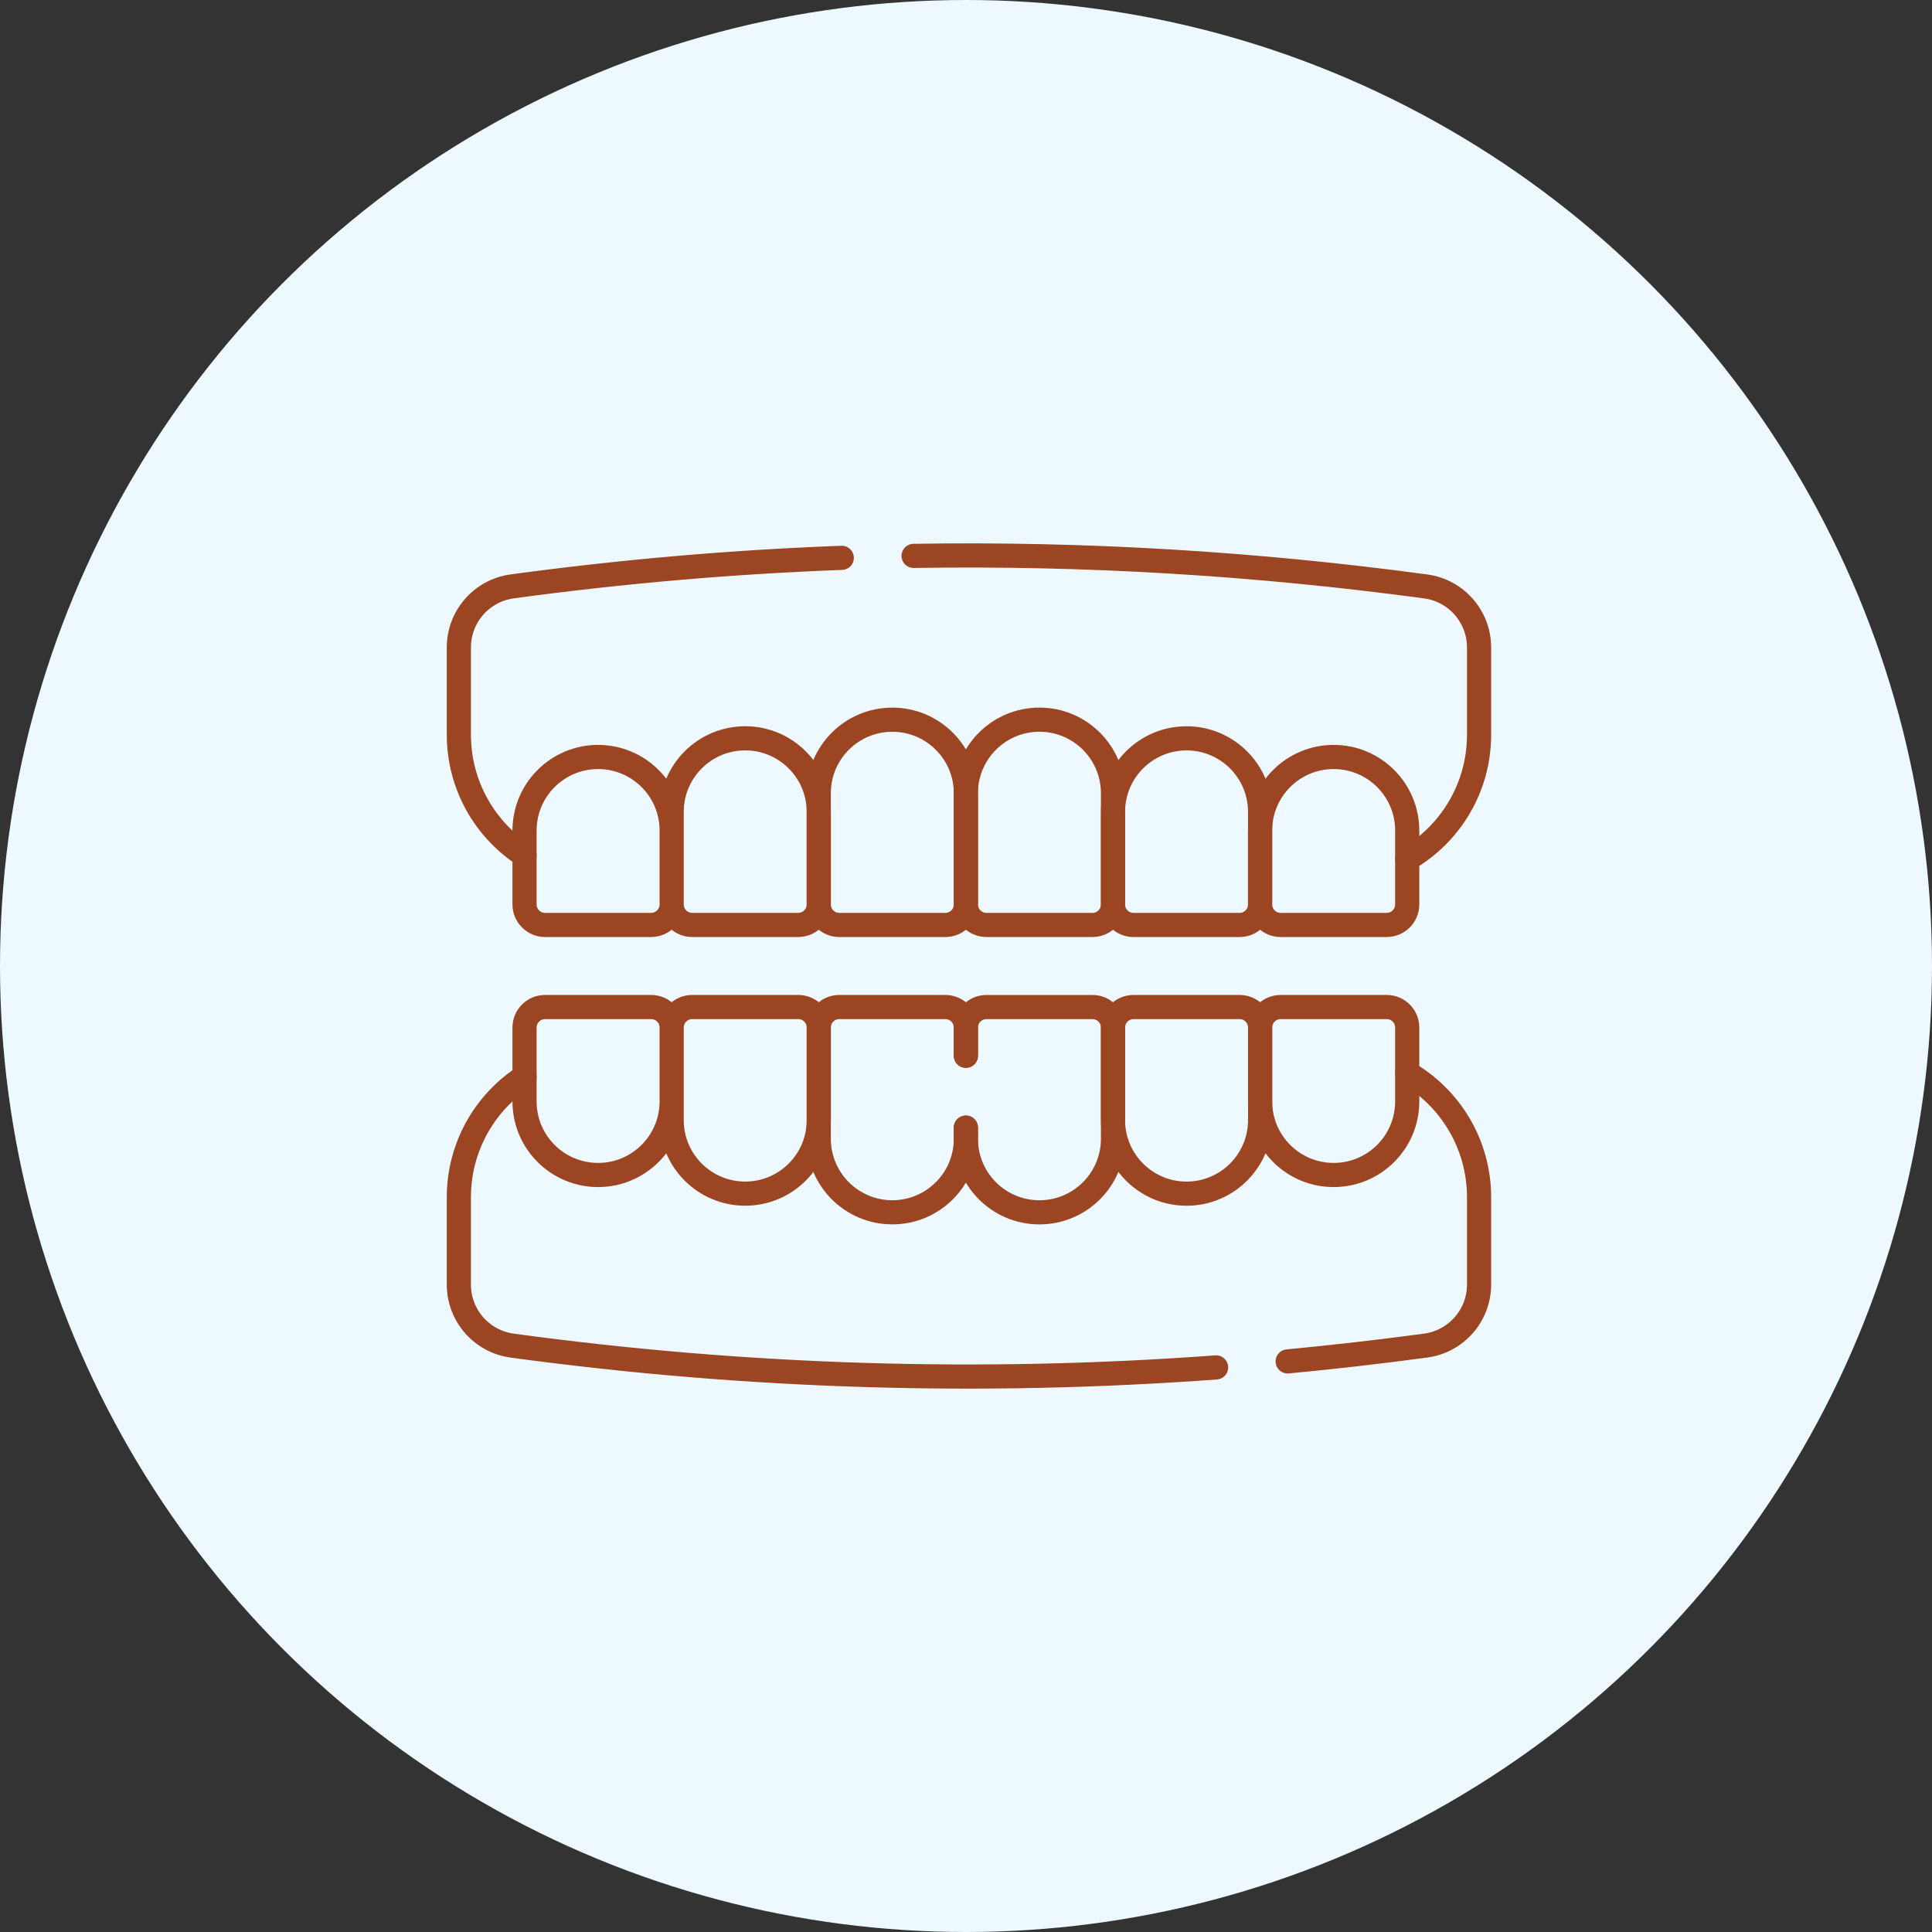 <svg width="80" height="80" viewBox="0 0 80 80" fill="none" xmlns="http://www.w3.org/2000/svg">
<rect x="0" y="0" width="80" height="80" fill="#333333" stroke="none"/>
<circle cx="40" cy="40" r="40" fill="#EDF8FF"/>
<path d="M37.83 23.018C44.9 22.904 51.968 23.328 59.037 24.283C60.302 24.454 61.245 25.535 61.245 26.811V30.421C61.245 32.623 60.048 34.546 58.27 35.574M21.72 35.418C20.083 34.359 19 32.516 19 30.421V26.809C19 25.533 19.943 24.453 21.207 24.281C25.757 23.663 30.306 23.269 34.856 23.099M45.237 38.3H40.845C40.376 38.3 39.995 37.919 39.995 37.45V32.846C39.995 31.164 41.359 29.8 43.041 29.8C44.723 29.8 46.087 31.164 46.087 32.846V37.45C46.087 37.919 45.706 38.3 45.237 38.3Z" stroke="#9B4522" stroke-miterlimit="10" stroke-linecap="round" stroke-linejoin="round"/>
<path d="M51.328 38.301H46.937C46.467 38.301 46.087 37.92 46.087 37.451V33.619C46.087 31.937 47.45 30.573 49.132 30.573C50.815 30.573 52.178 31.937 52.178 33.619V37.451C52.178 37.92 51.798 38.301 51.328 38.301ZM34.753 38.301H39.145C39.614 38.301 39.995 37.92 39.995 37.451V32.847C39.995 31.164 38.631 29.801 36.949 29.801C35.267 29.801 33.903 31.164 33.903 32.847V37.451C33.903 37.92 34.284 38.301 34.753 38.301Z" stroke="#9B4522" stroke-miterlimit="10" stroke-linecap="round" stroke-linejoin="round"/>
<path d="M27.812 37.45V33.618C27.812 31.936 29.175 30.572 30.858 30.572C32.54 30.572 33.903 31.936 33.903 33.618V37.45C33.903 37.919 33.523 38.3 33.053 38.3H28.662C28.192 38.3 27.812 37.919 27.812 37.45ZM27.812 37.45C27.812 37.919 27.431 38.3 26.962 38.3H22.57C22.101 38.3 21.72 37.919 21.72 37.45V34.391C21.72 32.709 23.084 31.345 24.766 31.345C26.448 31.345 27.812 32.709 27.812 34.391L27.812 37.45ZM21.72 44.582C20.083 45.641 19 47.484 19 49.579V53.191C19 54.467 19.943 55.547 21.207 55.719C30.923 57.04 40.639 57.336 50.356 56.622M58.27 44.425C60.048 45.454 61.245 47.377 61.245 49.579V53.189C61.245 54.465 60.302 55.546 59.037 55.717C57.131 55.974 55.225 56.193 53.32 56.373M39.995 46.692V47.154C39.995 48.836 41.358 50.2 43.041 50.2C43.881 50.2 44.643 49.859 45.195 49.308C45.746 48.756 46.087 47.995 46.087 47.154V42.55C46.087 42.08 45.706 41.7 45.237 41.7H40.845C40.376 41.7 39.995 42.08 39.995 42.55V43.717M57.42 38.3H53.028C52.559 38.3 52.178 37.919 52.178 37.45V34.391C52.178 32.709 53.542 31.345 55.224 31.345C56.906 31.345 58.27 32.709 58.27 34.391V37.45C58.27 37.919 57.89 38.3 57.42 38.3Z" stroke="#9B4522" stroke-miterlimit="10" stroke-linecap="round" stroke-linejoin="round"/>
<path d="M39.995 46.691V47.154C39.995 48.836 38.632 50.199 36.95 50.199C36.109 50.199 35.347 49.858 34.796 49.308C34.244 48.756 33.903 47.994 33.903 47.154V42.549C33.903 42.08 34.284 41.699 34.753 41.699H39.145C39.614 41.699 39.995 42.08 39.995 42.549V43.716M51.329 41.699H46.937C46.468 41.699 46.087 42.08 46.087 42.549V46.381C46.087 48.063 47.451 49.427 49.133 49.427C50.815 49.427 52.179 48.063 52.179 46.381V42.549C52.179 42.08 51.798 41.699 51.329 41.699Z" stroke="#9B4522" stroke-miterlimit="10" stroke-linecap="round" stroke-linejoin="round"/>
<path d="M27.812 42.549V46.381C27.812 48.063 29.176 49.426 30.858 49.426C32.54 49.426 33.904 48.063 33.904 46.381V42.549C33.904 42.08 33.523 41.699 33.054 41.699H28.662C28.192 41.699 27.812 42.08 27.812 42.549ZM27.812 42.549C27.812 42.08 27.431 41.699 26.962 41.699H22.57C22.101 41.699 21.72 42.08 21.72 42.549V45.608C21.72 47.29 23.084 48.654 24.766 48.654C26.448 48.654 27.812 47.29 27.812 45.608L27.812 42.549ZM57.42 41.699H53.029C52.559 41.699 52.179 42.08 52.179 42.549V45.608C52.179 47.29 53.542 48.654 55.224 48.654C56.907 48.654 58.27 47.29 58.27 45.608V42.549C58.27 42.08 57.89 41.699 57.42 41.699Z" stroke="#9B4522" stroke-miterlimit="10" stroke-linecap="round" stroke-linejoin="round"/>
</svg>
